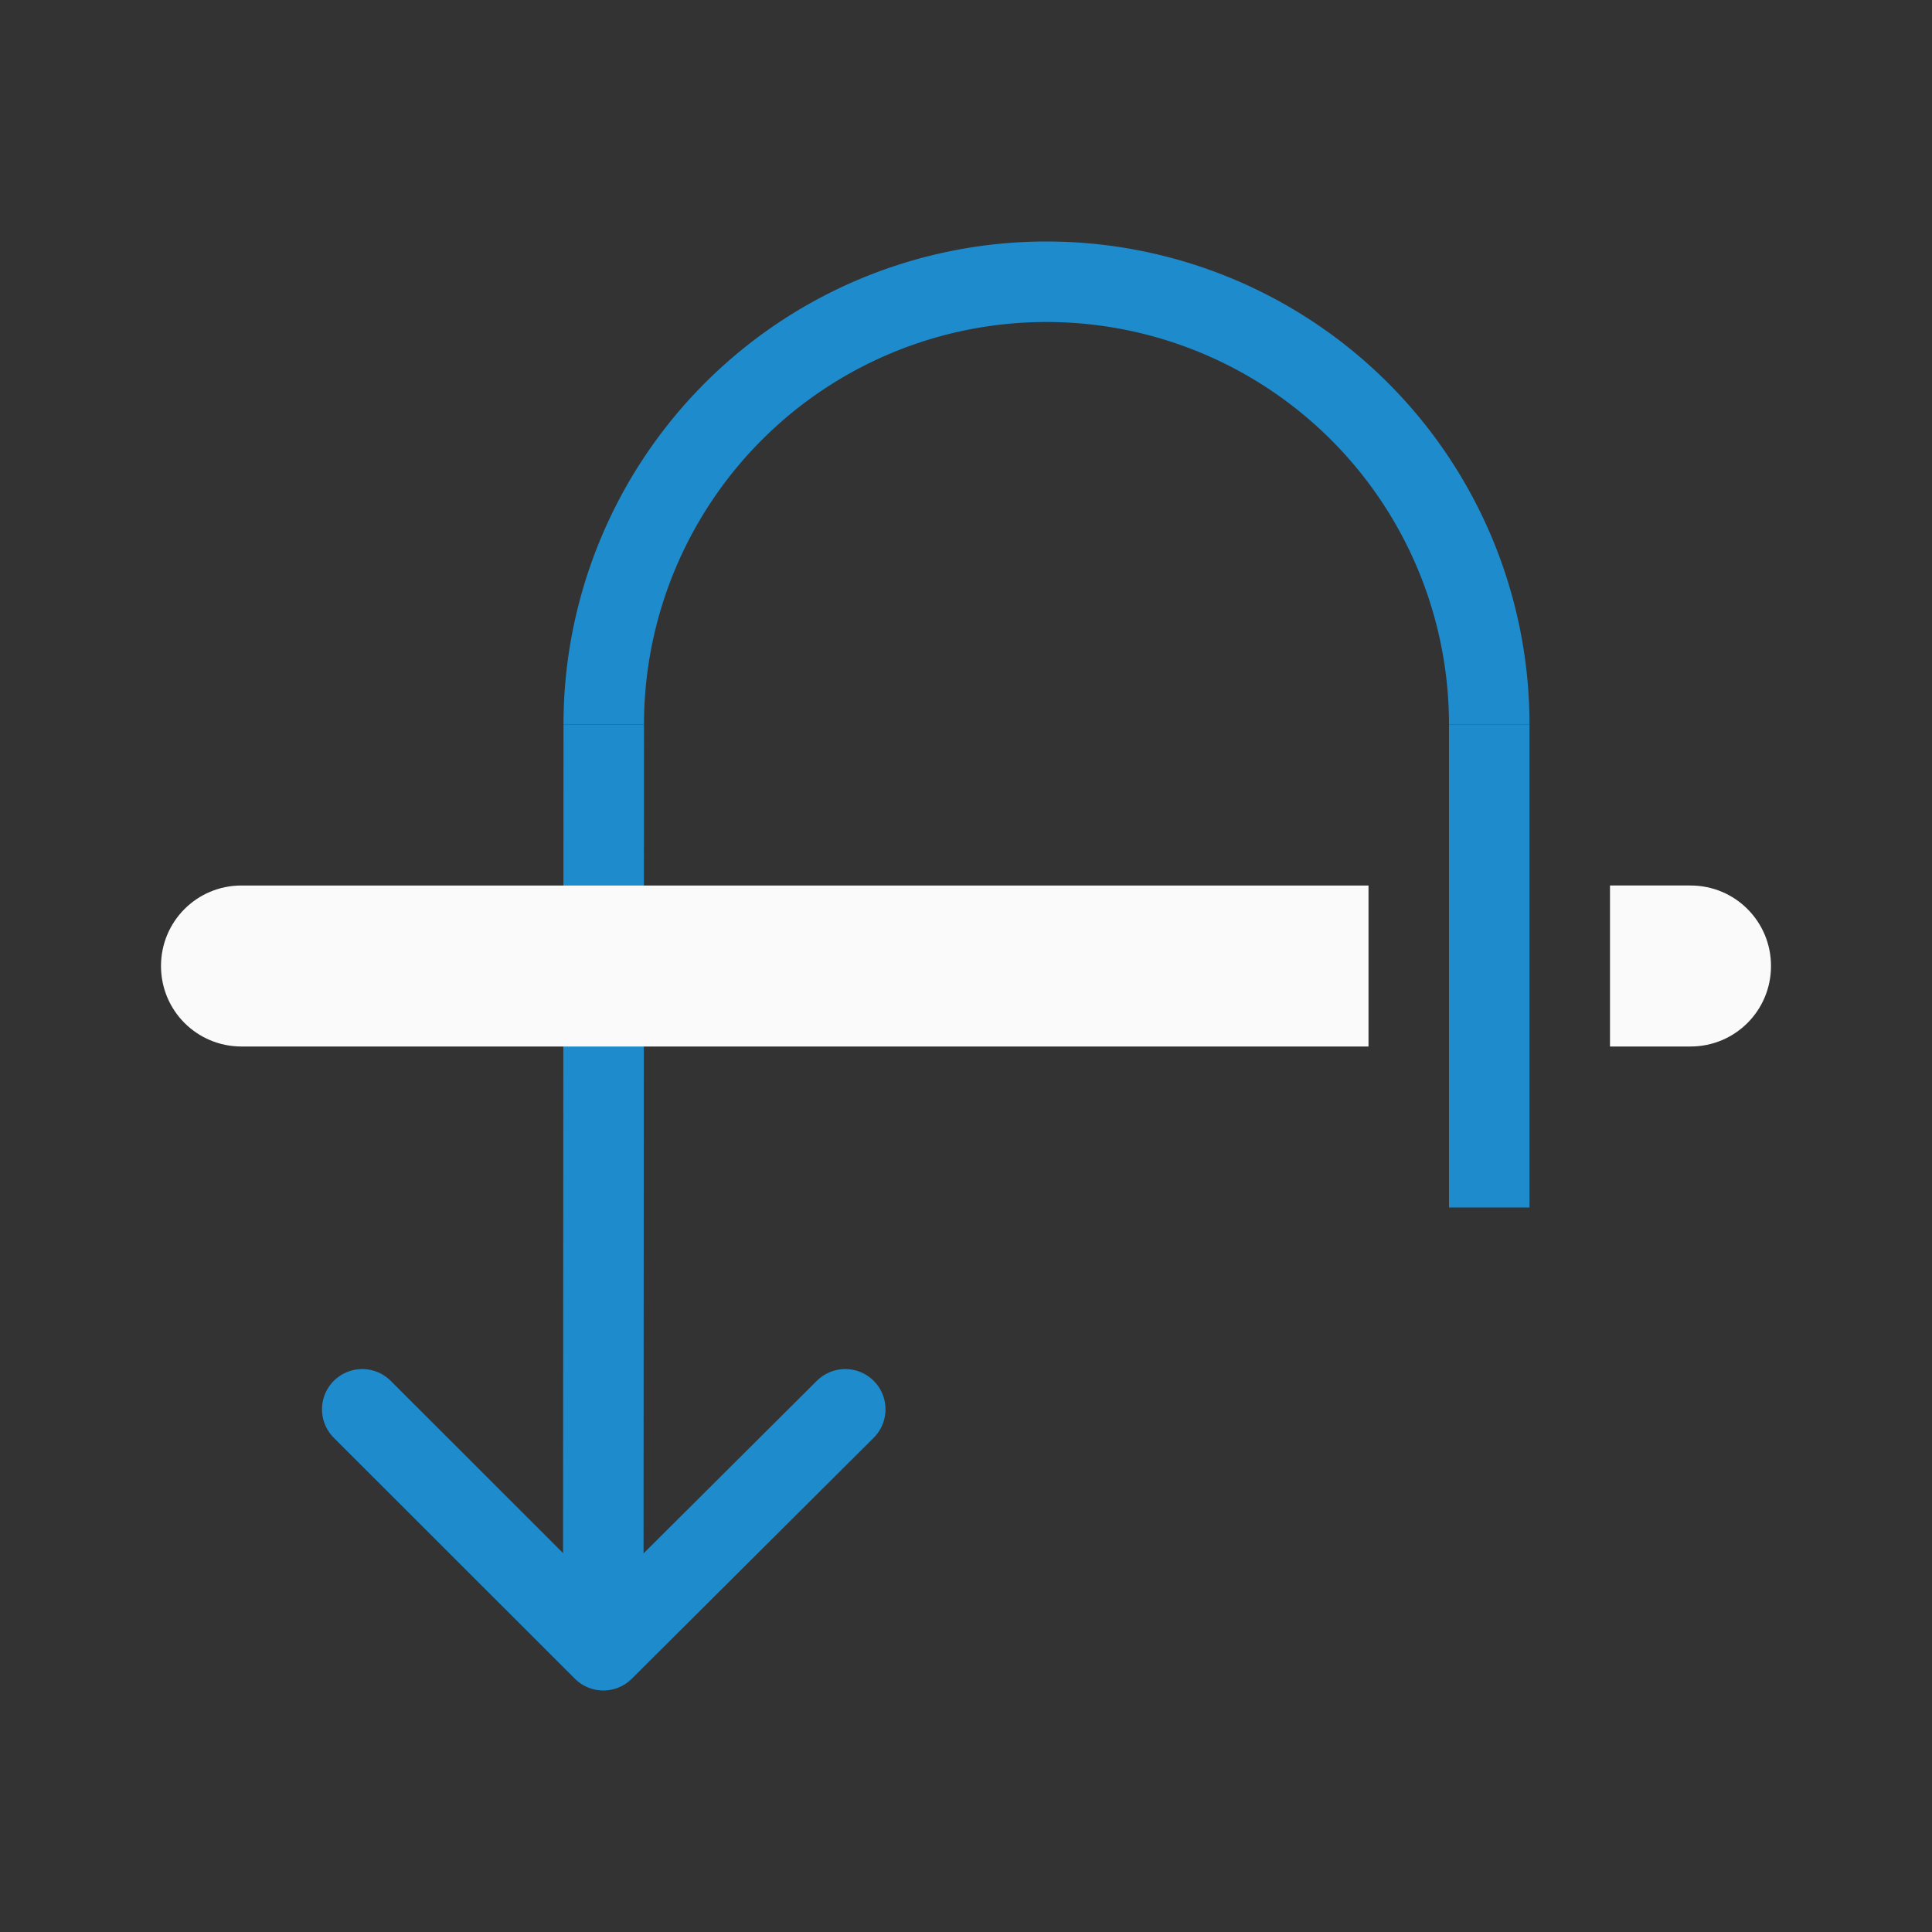 <svg viewBox="0 0 24 24" xmlns="http://www.w3.org/2000/svg"><rect x="0" y="0" width="24" height="24" fill="#333333" stroke="none"/><path d="m4.5 17.507 2.995 2.993 3.005-2.993" fill="none" stroke="#1e8bcd" stroke-linecap="round" stroke-linejoin="round"/><path d="m6.994 20.008h1l.006-11.008h-1z" fill="#1e8bcd" fill-rule="evenodd"/><path d="m7 9h1a5 5 0 0 1 5-5 5 5 0 0 1 5 5h1a6 6 0 0 0 -6-6 6 6 0 0 0 -6 6z" fill="#1e8bcd"/><path d="m2 12c0 .554.446 1 1 1h14v-2h-14c-.554 0-1 .446-1 1zm18 1h1c.554 0 1-.446 1-1s-.446-1-1-1h-1z" fill="#fafafa"/><path d="m-15 18h6v1h-6z" fill="#1e8bcd" transform="rotate(-90)"/></svg>